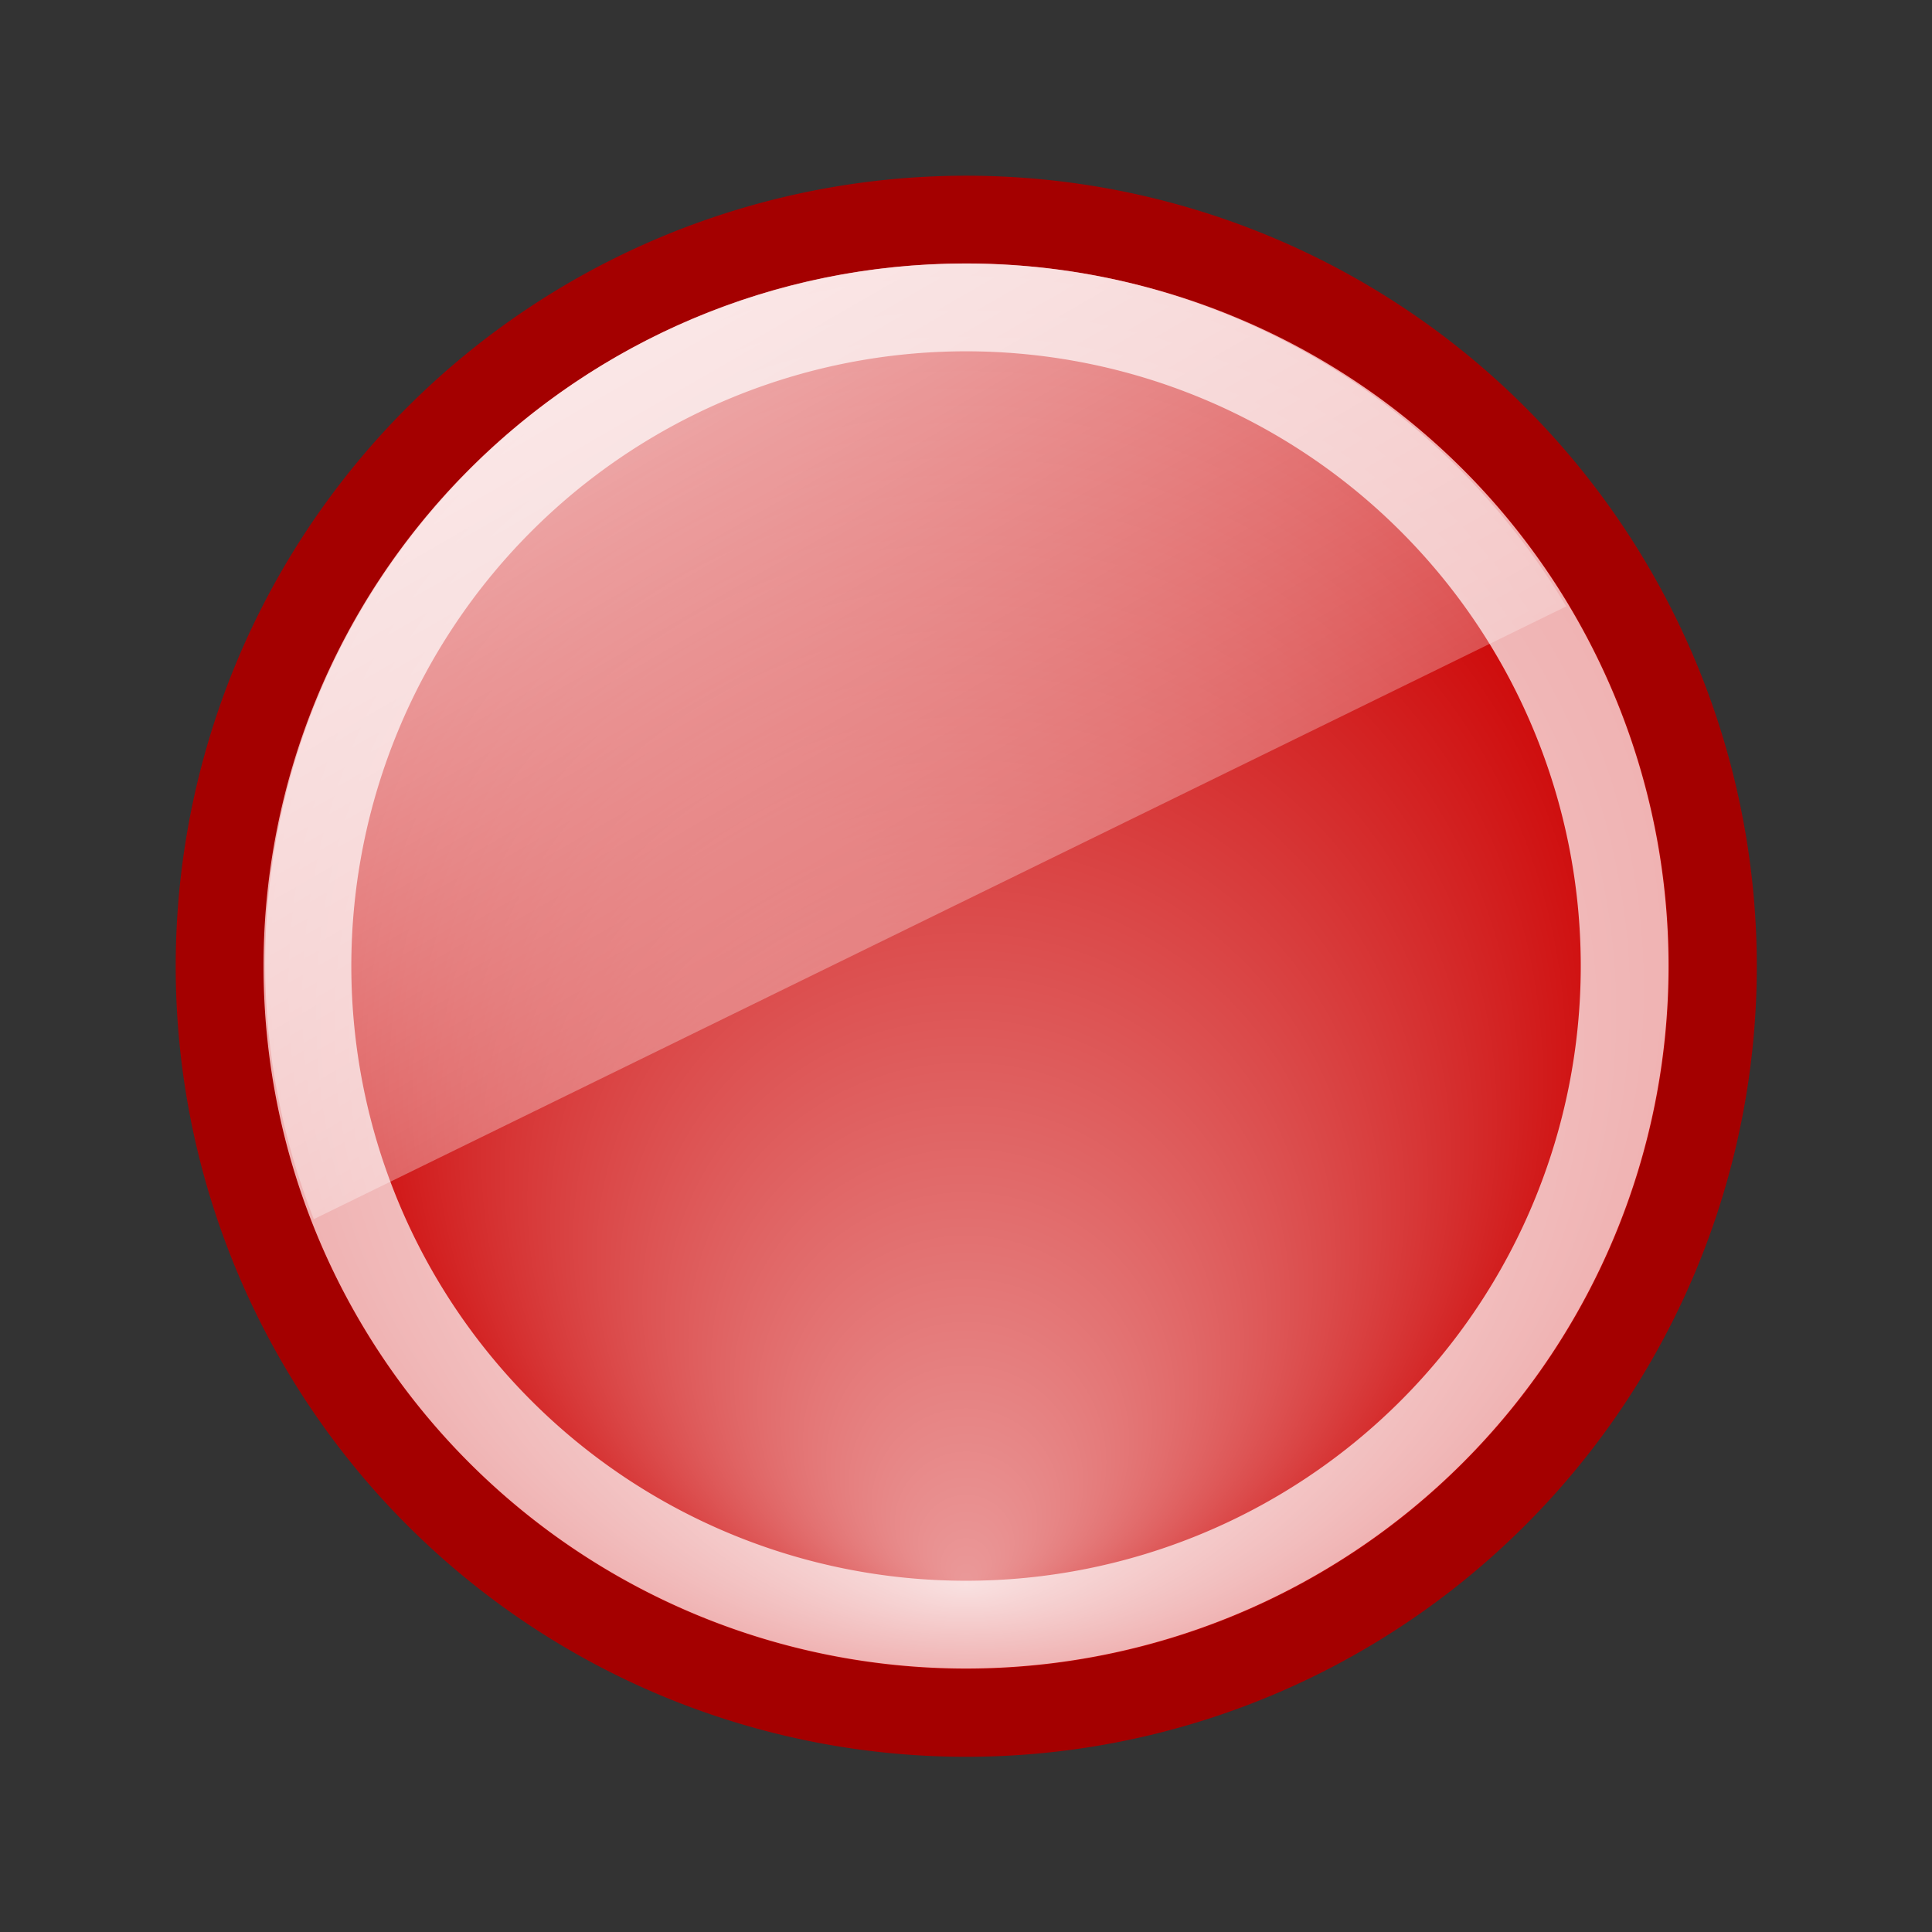 <?xml version="1.0" encoding="UTF-8" standalone="no"?>
<!-- Created with Inkscape (http://www.inkscape.org/) -->
<svg
   xmlns:dc="http://purl.org/dc/elements/1.1/"
   xmlns:cc="http://web.resource.org/cc/"
   xmlns:rdf="http://www.w3.org/1999/02/22-rdf-syntax-ns#"
   xmlns:svg="http://www.w3.org/2000/svg"
   xmlns="http://www.w3.org/2000/svg"
   xmlns:xlink="http://www.w3.org/1999/xlink"
   xmlns:sodipodi="http://sodipodi.sourceforge.net/DTD/sodipodi-0.dtd"
   xmlns:inkscape="http://www.inkscape.org/namespaces/inkscape"
   width="22"
   height="22"
   id="svg2"
   sodipodi:version="0.32"
   inkscape:version="0.45+devel"
   version="1.0"
   sodipodi:docbase="/home/silvestre/.icons/Gion/22x22/actions/SVGs"
   sodipodi:docname="dialog-yes.svg"
   inkscape:output_extension="org.inkscape.output.svg.inkscape"
   sodipodi:modified="true">
  <rect width="100%" height="100%" fill="#333333" stroke="none"/>
  <defs
     id="defs4">
    <linearGradient
       inkscape:collect="always"
       id="linearGradient5093">
      <stop
         style="stop-color:#ffffff;stop-opacity:1;"
         offset="0"
         id="stop5095" />
      <stop
         style="stop-color:#ffffff;stop-opacity:0;"
         offset="1"
         id="stop5097" />
    </linearGradient>
    <linearGradient
       inkscape:collect="always"
       id="linearGradient5083">
      <stop
         style="stop-color:#ffffff;stop-opacity:1;"
         offset="0"
         id="stop5085" />
      <stop
         style="stop-color:#ffffff;stop-opacity:0;"
         offset="1"
         id="stop5087" />
    </linearGradient>
    <linearGradient
       inkscape:collect="always"
       xlink:href="#linearGradient5083"
       id="linearGradient5089"
       x1="4.269"
       y1="-3.595"
       x2="15.118"
       y2="15.195"
       gradientUnits="userSpaceOnUse"
       gradientTransform="matrix(0.886,0,0,0.886,1.247,1.228)" />
    <radialGradient
       inkscape:collect="always"
       xlink:href="#linearGradient5093"
       id="radialGradient5099"
       cx="11.027"
       cy="9.679"
       fx="11.027"
       fy="16.688"
       r="7.953"
       gradientUnits="userSpaceOnUse" />
  </defs>
  <sodipodi:namedview
     id="base"
     pagecolor="#ffffff"
     bordercolor="#666666"
     borderopacity="1.0"
     inkscape:pageopacity="0.0"
     inkscape:pageshadow="2"
     inkscape:zoom="1"
     inkscape:cx="11"
     inkscape:cy="11"
     inkscape:document-units="px"
     inkscape:current-layer="layer1"
     inkscape:showpageshadow="false"
     width="22px"
     height="22px"
     showgrid="false"
     showborder="false"
     inkscape:window-width="872"
     inkscape:window-height="622"
     inkscape:window-x="190"
     inkscape:window-y="220" />
  <g
     inkscape:label="Capa 1"
     inkscape:groupmode="layer"
     id="layer1">
    <path
       sodipodi:type="arc"
       style="opacity:1;fill:#cc0000;fill-opacity:1;stroke:#a40000;stroke-width:0.936;stroke-miterlimit:4;stroke-dasharray:none;stroke-dashoffset:0;stroke-opacity:1"
       id="path2160"
       sodipodi:cx="11.02696"
       sodipodi:cy="9.6789217"
       sodipodi:rx="7.9534316"
       sodipodi:ry="7.9534316"
       d="M 18.98,9.679 A 7.953,7.953 0 1 1 3.074,9.679 A 7.953,7.953 0 1 1 18.98,9.679 z"
       transform="matrix(1.069,0,0,1.069,-0.785,0.656)" />
    <path
       sodipodi:type="arc"
       style="opacity:0.6;fill:url(#radialGradient5099);fill-opacity:1;stroke:none;stroke-width:0.837;stroke-miterlimit:4;stroke-dasharray:none;stroke-dashoffset:0;stroke-opacity:1"
       id="path5091"
       sodipodi:cx="11.02696"
       sodipodi:cy="9.6789217"
       sodipodi:rx="7.9534316"
       sodipodi:ry="7.9534316"
       d="M 18.98,9.679 A 7.953,7.953 0 1 1 3.074,9.679 A 7.953,7.953 0 1 1 18.98,9.679 z"
       transform="matrix(1.006,0,0,1.006,-9.1523868e-2,1.264)" />
    <path
       sodipodi:type="arc"
       style="opacity:0.7;fill:none;fill-opacity:1;stroke:#ffffff;stroke-width:1.06;stroke-miterlimit:4;stroke-dasharray:none;stroke-dashoffset:0;stroke-opacity:1"
       id="path3133"
       sodipodi:cx="11.02696"
       sodipodi:cy="9.6789217"
       sodipodi:rx="7.9534316"
       sodipodi:ry="7.9534316"
       d="M 18.98,9.679 A 7.953,7.953 0 1 1 3.074,9.679 A 7.953,7.953 0 1 1 18.98,9.679 z"
       transform="matrix(0.943,0,0,0.943,0.602,1.873)" />
    <path
       style="opacity:1;fill:url(#linearGradient5089);fill-opacity:1;stroke:none;stroke-width:0.837;stroke-miterlimit:4;stroke-dasharray:none;stroke-dashoffset:0;stroke-opacity:1"
       d="M 10.995,3 C 6.592,3 3.019,6.573 3.019,10.975 C 3.019,12.001 3.22,12.982 3.573,13.883 L 17.835,6.905 C 16.442,4.573 13.906,3 10.995,3 z"
       id="path5075" />
  </g>
</svg>
